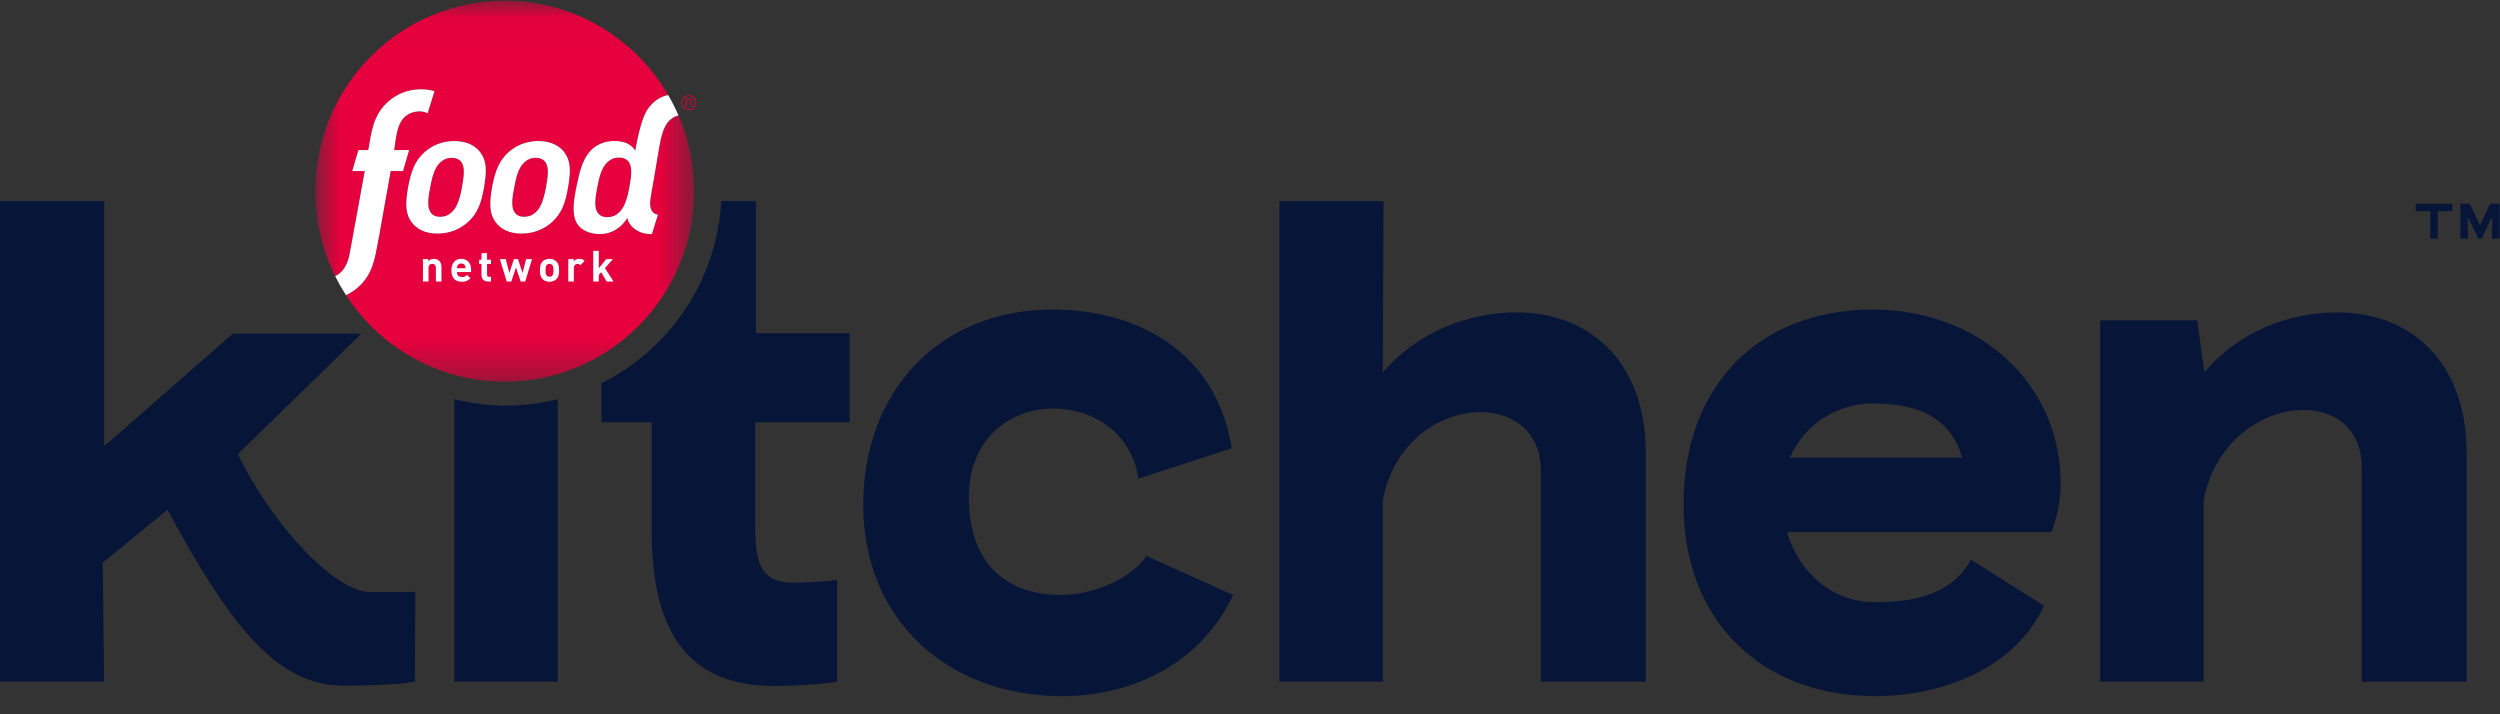 <svg width="70" height="20" viewBox="0 0 70 20" fill="none" xmlns="http://www.w3.org/2000/svg">
<rect x="0" y="0" width="70" height="20" fill="#333333" stroke="none"/>
<g id="Style=Black">
<g id="Group 56 Copy">
<path id="Fill 1" fill-rule="evenodd" clip-rule="evenodd" d="M29.742 19.492C26.524 19.492 24.17 17.347 24.17 14.13C24.17 11.014 26.242 8.667 29.481 8.667C31.633 8.667 34.026 9.678 34.489 12.552L31.874 13.401C31.693 12.127 30.607 11.439 29.501 11.439C28.314 11.439 27.127 12.248 27.127 13.927C27.127 15.566 27.972 16.659 29.722 16.659C30.607 16.659 31.693 16.194 32.096 15.566L34.529 16.659C33.644 18.541 31.753 19.492 29.742 19.492Z" fill="#071538"/>
<path id="Fill 3" fill-rule="evenodd" clip-rule="evenodd" d="M42.461 8.748C44.653 8.748 46.081 10.285 46.081 12.653V19.087H43.144V13.179C43.144 12.086 42.36 11.54 41.455 11.54C40.328 11.54 39.021 12.369 38.719 14.008V19.087H35.823V5.632H38.739L38.719 10.427C39.685 9.294 41.113 8.748 42.461 8.748Z" fill="#071538"/>
<path id="Fill 5" fill-rule="evenodd" clip-rule="evenodd" d="M50.115 12.815H54.942C54.66 11.844 53.916 11.297 52.448 11.297C51.402 11.297 50.517 11.904 50.115 12.815ZM55.183 15.668L57.235 16.962C56.37 18.804 54.258 19.492 52.508 19.492C49.29 19.492 47.138 17.347 47.138 14.13C47.138 10.791 49.25 8.667 52.448 8.667C55.364 8.667 57.698 10.69 57.698 13.543C57.698 14.312 57.436 14.899 57.436 14.899H50.034C50.376 16.052 51.322 16.861 52.488 16.861C53.092 16.861 54.58 16.841 55.183 15.668Z" fill="#071538"/>
<path id="Fill 7" fill-rule="evenodd" clip-rule="evenodd" d="M65.443 8.748C67.636 8.748 69.064 10.285 69.064 12.653V19.087H66.127V13.078C66.127 12.005 65.383 11.479 64.498 11.479C63.372 11.479 62.024 12.329 61.702 14.008V19.087H58.806V8.97H61.521L61.722 10.427C62.688 9.274 64.096 8.748 65.443 8.748Z" fill="#071538"/>
<path id="Fill 9" fill-rule="evenodd" clip-rule="evenodd" d="M14.171 11.356C13.671 11.356 13.185 11.293 12.72 11.178V19.087H15.617V11.179C15.153 11.294 14.669 11.356 14.171 11.356Z" fill="#071538"/>
<path id="Fill 11" fill-rule="evenodd" clip-rule="evenodd" d="M23.789 11.823V9.329H21.165V5.632H20.195C20.07 7.872 18.737 9.787 16.84 10.73V11.823H18.248V14.878C18.248 17.812 19.355 19.208 21.688 19.208C22.151 19.208 22.995 19.168 23.438 19.087V16.234C23.216 16.274 22.573 16.315 22.251 16.315C21.406 16.315 21.145 15.951 21.145 14.757V11.823H23.789Z" fill="#071538"/>
<path id="Fill 13" fill-rule="evenodd" clip-rule="evenodd" d="M15.275 4.543C15.26 4.523 15.244 4.505 15.225 4.489C15.206 4.474 15.185 4.461 15.162 4.451C15.139 4.44 15.114 4.432 15.087 4.427C15.059 4.422 15.03 4.419 14.999 4.419C14.967 4.419 14.937 4.421 14.908 4.427C14.88 4.432 14.853 4.44 14.827 4.45C14.801 4.461 14.777 4.474 14.753 4.49C14.729 4.505 14.707 4.523 14.684 4.544C14.643 4.581 14.608 4.624 14.578 4.673C14.548 4.722 14.523 4.776 14.501 4.835C14.479 4.894 14.461 4.958 14.444 5.026C14.428 5.094 14.414 5.165 14.399 5.241C14.385 5.315 14.371 5.387 14.362 5.456C14.352 5.524 14.345 5.589 14.344 5.649C14.342 5.709 14.345 5.764 14.355 5.815C14.366 5.864 14.383 5.908 14.408 5.946C14.423 5.966 14.439 5.984 14.458 6C14.476 6.016 14.497 6.029 14.52 6.04C14.543 6.05 14.568 6.058 14.595 6.063C14.623 6.068 14.653 6.071 14.685 6.07C14.717 6.07 14.748 6.067 14.777 6.061C14.806 6.055 14.834 6.046 14.86 6.035C14.887 6.024 14.912 6.01 14.937 5.994C14.961 5.978 14.985 5.959 15.007 5.938C15.048 5.899 15.082 5.855 15.111 5.805C15.141 5.755 15.166 5.7 15.187 5.64C15.199 5.608 15.209 5.574 15.219 5.539C15.228 5.509 15.236 5.479 15.243 5.448C15.259 5.38 15.274 5.309 15.288 5.234C15.295 5.2 15.301 5.166 15.306 5.132C15.313 5.094 15.319 5.057 15.324 5.021C15.333 4.954 15.339 4.891 15.34 4.832C15.342 4.774 15.338 4.72 15.327 4.672C15.317 4.623 15.3 4.58 15.275 4.543Z" fill="#E6003D"/>
<path id="Fill 15" fill-rule="evenodd" clip-rule="evenodd" d="M12.922 4.543C12.907 4.523 12.89 4.505 12.872 4.489C12.853 4.474 12.832 4.461 12.809 4.451C12.786 4.44 12.761 4.432 12.734 4.427C12.707 4.422 12.677 4.419 12.646 4.419C12.614 4.419 12.584 4.421 12.555 4.427C12.527 4.432 12.5 4.44 12.474 4.45C12.448 4.461 12.424 4.474 12.4 4.49C12.377 4.505 12.354 4.523 12.331 4.544C12.29 4.581 12.255 4.624 12.225 4.673C12.195 4.722 12.17 4.776 12.148 4.835C12.126 4.894 12.108 4.958 12.091 5.026C12.075 5.094 12.06 5.165 12.046 5.241C12.032 5.315 12.018 5.387 12.008 5.456C11.999 5.524 11.992 5.589 11.991 5.649C11.989 5.709 11.992 5.764 12.002 5.814C12.013 5.864 12.029 5.908 12.055 5.946C12.069 5.966 12.086 5.984 12.105 6C12.123 6.016 12.144 6.029 12.167 6.04C12.19 6.05 12.215 6.058 12.242 6.063C12.27 6.069 12.3 6.071 12.332 6.071C12.364 6.07 12.394 6.066 12.424 6.061C12.453 6.055 12.48 6.046 12.507 6.035C12.534 6.024 12.559 6.01 12.584 5.994C12.608 5.978 12.632 5.959 12.654 5.938C12.694 5.9 12.729 5.855 12.758 5.805C12.788 5.755 12.813 5.7 12.834 5.64C12.846 5.607 12.857 5.573 12.867 5.537C12.875 5.508 12.883 5.479 12.89 5.448C12.906 5.38 12.921 5.309 12.935 5.235C12.941 5.2 12.948 5.166 12.953 5.133C12.96 5.095 12.966 5.058 12.971 5.021C12.98 4.954 12.986 4.891 12.987 4.832C12.989 4.774 12.985 4.72 12.974 4.672C12.964 4.623 12.947 4.58 12.922 4.543Z" fill="#E6003D"/>
<path id="Fill 17" fill-rule="evenodd" clip-rule="evenodd" d="M17.608 4.538C17.594 4.517 17.577 4.499 17.558 4.483C17.539 4.468 17.518 4.454 17.495 4.444C17.471 4.433 17.446 4.426 17.418 4.42C17.391 4.415 17.361 4.413 17.329 4.412C17.297 4.412 17.267 4.415 17.238 4.42C17.209 4.426 17.182 4.434 17.156 4.444C17.13 4.455 17.105 4.468 17.081 4.484C17.057 4.499 17.034 4.518 17.012 4.539C16.97 4.576 16.935 4.62 16.904 4.669C16.874 4.719 16.849 4.773 16.827 4.833C16.805 4.892 16.787 4.957 16.77 5.026C16.753 5.094 16.738 5.166 16.724 5.242C16.709 5.317 16.696 5.39 16.686 5.46C16.676 5.529 16.67 5.594 16.668 5.655C16.666 5.716 16.67 5.771 16.68 5.822C16.69 5.872 16.707 5.916 16.732 5.954C16.747 5.975 16.764 5.994 16.783 6.009C16.802 6.026 16.823 6.039 16.846 6.049C16.869 6.06 16.895 6.068 16.922 6.073C16.95 6.078 16.98 6.081 17.013 6.08C17.045 6.08 17.076 6.077 17.105 6.07C17.134 6.065 17.163 6.056 17.19 6.045C17.216 6.034 17.242 6.02 17.267 6.003C17.291 5.987 17.315 5.968 17.338 5.946C17.379 5.908 17.413 5.863 17.443 5.813C17.473 5.762 17.498 5.706 17.52 5.646C17.532 5.613 17.542 5.579 17.552 5.543C17.565 5.504 17.576 5.463 17.586 5.42C17.6 5.36 17.612 5.297 17.624 5.231C17.63 5.197 17.635 5.165 17.64 5.133C17.647 5.094 17.653 5.057 17.658 5.021C17.667 4.953 17.673 4.889 17.674 4.83C17.676 4.771 17.672 4.716 17.661 4.668C17.651 4.619 17.634 4.575 17.608 4.538Z" fill="#E6003D"/>
<g id="Group 21">
<mask id="mask0" mask-type="alpha" maskUnits="userSpaceOnUse" x="8" y="0" width="12" height="11">
<path id="Clip 20" fill-rule="evenodd" clip-rule="evenodd" d="M8.83 0.02H19.434V10.687H8.83V0.02Z" fill="white"/>
</mask>
<g mask="url(#mask0)">
<path id="Fill 19" fill-rule="evenodd" clip-rule="evenodd" d="M15.95 4.918C15.943 5.012 15.928 5.114 15.909 5.227C15.89 5.342 15.869 5.445 15.844 5.54C15.819 5.635 15.79 5.722 15.755 5.801C15.721 5.881 15.68 5.954 15.631 6.022C15.583 6.091 15.526 6.155 15.459 6.215C15.413 6.257 15.361 6.298 15.303 6.336C15.245 6.374 15.181 6.409 15.111 6.439C15.041 6.468 14.965 6.493 14.883 6.511C14.8 6.528 14.712 6.539 14.618 6.54C14.524 6.542 14.439 6.534 14.363 6.518C14.287 6.502 14.219 6.479 14.158 6.451C14.098 6.423 14.046 6.389 14.001 6.352C13.956 6.315 13.918 6.274 13.886 6.233C13.839 6.173 13.805 6.109 13.779 6.04C13.754 5.972 13.739 5.898 13.732 5.817C13.725 5.736 13.726 5.649 13.735 5.552C13.744 5.455 13.759 5.35 13.78 5.234C13.802 5.118 13.825 5.014 13.852 4.919C13.879 4.823 13.91 4.737 13.947 4.657C13.983 4.578 14.026 4.506 14.076 4.439C14.127 4.372 14.184 4.309 14.252 4.25C14.299 4.21 14.351 4.17 14.409 4.134C14.467 4.098 14.53 4.065 14.599 4.037C14.669 4.01 14.744 3.987 14.824 3.972C14.905 3.956 14.991 3.948 15.083 3.949C15.175 3.949 15.257 3.959 15.332 3.976C15.406 3.992 15.473 4.016 15.531 4.044C15.59 4.072 15.641 4.106 15.685 4.143C15.729 4.179 15.766 4.218 15.796 4.259C15.842 4.318 15.877 4.379 15.902 4.446C15.927 4.512 15.943 4.583 15.95 4.662C15.958 4.74 15.957 4.825 15.95 4.918ZM13.597 4.918C13.589 5.012 13.575 5.114 13.556 5.227C13.537 5.342 13.516 5.445 13.491 5.54C13.466 5.635 13.438 5.722 13.402 5.801C13.368 5.881 13.327 5.954 13.279 6.022C13.23 6.091 13.173 6.155 13.106 6.215C13.06 6.257 13.008 6.298 12.95 6.336C12.892 6.374 12.828 6.409 12.758 6.438C12.688 6.468 12.612 6.493 12.53 6.511C12.448 6.528 12.359 6.539 12.266 6.54C12.172 6.542 12.087 6.534 12.01 6.518C11.934 6.503 11.866 6.48 11.806 6.451C11.745 6.423 11.694 6.389 11.648 6.352C11.603 6.315 11.565 6.275 11.533 6.233C11.487 6.173 11.452 6.109 11.426 6.04C11.401 5.972 11.386 5.898 11.379 5.817C11.373 5.736 11.374 5.649 11.383 5.552C11.391 5.455 11.407 5.35 11.428 5.234C11.45 5.118 11.473 5.014 11.5 4.919C11.527 4.823 11.558 4.737 11.594 4.657C11.631 4.578 11.673 4.506 11.723 4.439C11.774 4.372 11.832 4.309 11.899 4.25C11.946 4.21 11.998 4.17 12.056 4.134C12.114 4.098 12.177 4.065 12.247 4.037C12.316 4.01 12.391 3.987 12.472 3.972C12.552 3.956 12.639 3.948 12.73 3.949C12.822 3.949 12.905 3.959 12.979 3.976C13.053 3.992 13.12 4.016 13.179 4.044C13.237 4.072 13.288 4.106 13.332 4.143C13.376 4.179 13.413 4.218 13.444 4.259C13.489 4.318 13.524 4.379 13.549 4.446C13.574 4.513 13.59 4.583 13.597 4.662C13.605 4.74 13.604 4.825 13.597 4.918ZM18.998 3.233C18.968 3.238 18.939 3.247 18.913 3.258C18.886 3.269 18.86 3.283 18.835 3.299C18.81 3.316 18.786 3.335 18.762 3.357C18.719 3.395 18.683 3.441 18.651 3.492C18.62 3.544 18.593 3.601 18.571 3.663C18.548 3.725 18.529 3.792 18.511 3.864C18.494 3.935 18.479 4.01 18.464 4.089C18.455 4.137 18.378 4.59 18.317 4.957C18.317 4.957 18.234 5.434 18.234 5.434C18.234 5.434 18.232 5.446 18.229 5.464C18.227 5.473 18.226 5.482 18.224 5.49C18.218 5.528 18.213 5.565 18.21 5.601C18.208 5.617 18.206 5.631 18.206 5.641C18.205 5.655 18.204 5.683 18.204 5.683C18.204 5.686 18.205 5.688 18.205 5.69C18.204 5.727 18.206 5.762 18.212 5.795C18.219 5.837 18.233 5.875 18.253 5.907C18.266 5.925 18.279 5.941 18.295 5.955C18.31 5.969 18.328 5.98 18.347 5.99C18.366 5.999 18.387 6.006 18.41 6.011C18.414 6.012 18.418 6.012 18.422 6.013L18.254 6.554C18.237 6.554 18.22 6.555 18.202 6.554C18.139 6.552 18.081 6.545 18.028 6.532C17.975 6.519 17.926 6.502 17.882 6.479C17.874 6.474 17.866 6.469 17.858 6.464C17.827 6.448 17.797 6.431 17.77 6.411C17.73 6.381 17.694 6.347 17.664 6.31C17.617 6.25 17.584 6.179 17.562 6.102C17.535 6.15 17.502 6.198 17.463 6.243C17.446 6.263 17.428 6.281 17.409 6.299L17.407 6.302C17.404 6.305 17.4 6.308 17.397 6.311C17.388 6.32 17.379 6.328 17.369 6.336C17.369 6.336 17.369 6.336 17.368 6.336C17.359 6.345 17.349 6.353 17.339 6.36C17.311 6.383 17.282 6.404 17.254 6.422C17.203 6.455 17.151 6.482 17.097 6.502C17.044 6.521 16.988 6.535 16.93 6.543C16.872 6.551 16.811 6.554 16.744 6.552C16.684 6.549 16.626 6.542 16.57 6.529C16.515 6.516 16.462 6.499 16.414 6.476C16.365 6.454 16.322 6.427 16.282 6.397C16.244 6.367 16.21 6.333 16.183 6.296C16.133 6.229 16.101 6.15 16.082 6.064C16.063 5.978 16.058 5.885 16.061 5.788C16.064 5.692 16.076 5.592 16.092 5.492C16.108 5.392 16.128 5.292 16.148 5.196C16.168 5.101 16.189 5.001 16.213 4.903C16.238 4.805 16.267 4.707 16.302 4.614C16.338 4.521 16.38 4.433 16.432 4.353C16.484 4.273 16.546 4.201 16.62 4.142C16.661 4.109 16.707 4.079 16.756 4.054C16.805 4.028 16.857 4.007 16.912 3.99C16.966 3.973 17.023 3.962 17.081 3.954C17.139 3.947 17.198 3.945 17.258 3.949C17.319 3.952 17.377 3.96 17.429 3.972C17.482 3.984 17.531 4.001 17.576 4.024C17.621 4.046 17.662 4.075 17.699 4.109C17.732 4.14 17.762 4.177 17.789 4.218C17.794 4.182 17.799 4.146 17.805 4.109C17.823 4.016 17.844 3.918 17.867 3.818C17.891 3.715 17.914 3.618 17.939 3.527C17.966 3.436 17.994 3.349 18.026 3.27C18.038 3.243 18.049 3.217 18.062 3.191C18.065 3.184 18.07 3.173 18.077 3.159C18.078 3.156 18.08 3.154 18.081 3.152C18.086 3.143 18.091 3.133 18.097 3.122C18.11 3.098 18.124 3.075 18.139 3.053C18.166 3.012 18.196 2.974 18.229 2.939C18.334 2.822 18.491 2.702 18.71 2.662C17.791 1.083 16.088 0.022 14.137 0.02C11.209 0.017 8.832 2.402 8.83 5.348C8.829 6.205 9.029 7.014 9.385 7.731C9.49 7.683 9.581 7.603 9.645 7.499L9.648 7.494C9.65 7.492 9.652 7.489 9.653 7.487C9.684 7.438 9.709 7.385 9.731 7.325C9.751 7.27 9.768 7.208 9.785 7.135C9.788 7.122 10.19 4.92 10.214 4.789L9.863 4.789L10.035 4.202L10.31 4.201L10.34 4.048C10.343 4.028 10.346 4.007 10.35 3.986L10.358 3.936C10.375 3.842 10.393 3.736 10.412 3.66C10.427 3.598 10.441 3.546 10.458 3.498C10.48 3.426 10.504 3.363 10.53 3.305C10.572 3.213 10.618 3.133 10.672 3.059C10.729 2.981 10.792 2.912 10.866 2.846C10.919 2.799 10.978 2.754 11.04 2.715C11.105 2.672 11.176 2.635 11.251 2.604C11.333 2.571 11.417 2.545 11.502 2.528C11.595 2.509 11.691 2.5 11.787 2.5L11.8 2.5C11.895 2.5 11.986 2.509 12.068 2.527C12.101 2.533 12.132 2.543 12.161 2.552L12.166 2.553L11.974 3.174L11.966 3.169C11.962 3.167 11.958 3.165 11.954 3.163C11.925 3.149 11.892 3.138 11.858 3.131C11.822 3.123 11.784 3.119 11.743 3.119H11.739C11.697 3.119 11.655 3.124 11.615 3.132C11.58 3.139 11.546 3.149 11.51 3.164L11.505 3.165C11.503 3.166 11.501 3.166 11.499 3.167C11.473 3.177 11.447 3.19 11.421 3.206C11.396 3.221 11.371 3.239 11.349 3.259C11.307 3.294 11.271 3.336 11.239 3.386C11.209 3.433 11.184 3.485 11.164 3.544C11.144 3.597 11.127 3.658 11.11 3.731C11.108 3.739 11.099 3.793 11.091 3.84C11.084 3.879 11.078 3.914 11.076 3.922L11.037 4.202L11.457 4.2L11.284 4.79L10.94 4.788L10.623 6.563L10.541 6.994C10.521 7.096 10.505 7.181 10.481 7.27C10.45 7.383 10.416 7.48 10.377 7.569C10.335 7.662 10.287 7.744 10.232 7.82C10.174 7.898 10.11 7.969 10.034 8.037C9.979 8.086 9.919 8.131 9.857 8.171C9.804 8.205 9.747 8.236 9.688 8.263C10.633 9.721 12.267 10.685 14.127 10.687C17.055 10.69 19.431 8.305 19.434 5.359C19.434 4.603 19.279 3.884 18.998 3.233H18.998Z" fill="#E6003D"/>
</g>
</g>
<path id="Fill 22" fill-rule="evenodd" clip-rule="evenodd" d="M15.247 5.448C15.238 5.479 15.229 5.509 15.219 5.539C15.234 5.5 15.247 5.459 15.258 5.417C15.274 5.357 15.288 5.295 15.302 5.229C15.309 5.196 15.315 5.164 15.321 5.132C15.314 5.166 15.307 5.2 15.299 5.234C15.283 5.309 15.266 5.38 15.247 5.448Z" fill="#E6003D"/>
<path id="Fill 24" fill-rule="evenodd" clip-rule="evenodd" d="M15.34 4.832C15.339 4.891 15.333 4.954 15.324 5.021C15.319 5.057 15.313 5.094 15.306 5.132C15.302 5.164 15.296 5.196 15.29 5.229C15.278 5.295 15.267 5.357 15.252 5.417C15.243 5.459 15.232 5.5 15.219 5.539C15.209 5.574 15.199 5.608 15.187 5.64C15.166 5.7 15.141 5.755 15.111 5.805C15.082 5.855 15.048 5.899 15.007 5.938C14.984 5.959 14.961 5.977 14.937 5.994C14.912 6.01 14.887 6.024 14.86 6.035C14.833 6.046 14.806 6.055 14.776 6.061C14.748 6.066 14.717 6.069 14.685 6.07C14.653 6.071 14.623 6.068 14.595 6.063C14.568 6.058 14.543 6.05 14.52 6.04C14.497 6.029 14.476 6.016 14.458 6C14.439 5.984 14.422 5.966 14.407 5.945C14.382 5.908 14.366 5.864 14.355 5.814C14.345 5.764 14.342 5.709 14.344 5.649C14.345 5.589 14.351 5.524 14.361 5.456C14.371 5.387 14.384 5.315 14.399 5.241C14.413 5.165 14.428 5.094 14.444 5.026C14.461 4.958 14.479 4.894 14.501 4.835C14.523 4.776 14.548 4.722 14.578 4.673C14.608 4.624 14.643 4.581 14.684 4.544C14.706 4.523 14.729 4.505 14.753 4.489C14.777 4.474 14.801 4.461 14.827 4.45C14.852 4.44 14.88 4.432 14.908 4.427C14.937 4.421 14.967 4.419 14.998 4.419C15.03 4.419 15.059 4.421 15.087 4.427C15.114 4.432 15.139 4.44 15.162 4.451C15.185 4.461 15.206 4.474 15.225 4.489C15.243 4.505 15.26 4.522 15.275 4.543C15.3 4.58 15.317 4.623 15.327 4.672C15.338 4.72 15.341 4.774 15.34 4.832ZM15.902 4.446C15.877 4.379 15.842 4.317 15.797 4.259C15.766 4.218 15.729 4.179 15.685 4.143C15.641 4.106 15.59 4.072 15.531 4.044C15.473 4.016 15.406 3.992 15.332 3.976C15.258 3.959 15.175 3.949 15.083 3.949C14.991 3.948 14.905 3.956 14.824 3.972C14.744 3.987 14.669 4.01 14.599 4.037C14.53 4.065 14.467 4.098 14.409 4.134C14.351 4.17 14.299 4.21 14.252 4.25C14.184 4.309 14.127 4.372 14.076 4.439C14.026 4.506 13.983 4.578 13.947 4.657C13.91 4.737 13.88 4.823 13.852 4.919C13.825 5.014 13.802 5.118 13.78 5.234C13.759 5.35 13.744 5.455 13.735 5.552C13.726 5.649 13.725 5.736 13.732 5.817C13.739 5.898 13.754 5.972 13.779 6.04C13.805 6.109 13.839 6.172 13.886 6.233C13.918 6.274 13.956 6.315 14.001 6.352C14.046 6.389 14.098 6.423 14.159 6.451C14.219 6.479 14.287 6.502 14.363 6.518C14.44 6.534 14.524 6.542 14.618 6.54C14.712 6.539 14.8 6.528 14.883 6.511C14.965 6.493 15.041 6.468 15.111 6.438C15.181 6.409 15.245 6.374 15.303 6.336C15.361 6.298 15.413 6.257 15.459 6.215C15.526 6.155 15.583 6.091 15.632 6.022C15.68 5.954 15.721 5.881 15.756 5.801C15.79 5.722 15.819 5.635 15.844 5.54C15.869 5.445 15.89 5.341 15.909 5.227C15.928 5.114 15.943 5.012 15.95 4.918C15.957 4.825 15.958 4.739 15.95 4.661C15.943 4.583 15.927 4.512 15.902 4.446Z" fill="white"/>
<path id="Fill 26" fill-rule="evenodd" clip-rule="evenodd" d="M10.034 8.037C10.109 7.97 10.174 7.899 10.232 7.82C10.287 7.744 10.335 7.662 10.377 7.569C10.416 7.48 10.45 7.383 10.48 7.27C10.505 7.181 10.521 7.096 10.541 6.994L10.623 6.563L10.94 4.788L11.284 4.79L11.457 4.2L11.037 4.202L11.076 3.922C11.078 3.914 11.084 3.879 11.09 3.84C11.099 3.793 11.108 3.739 11.11 3.731C11.126 3.658 11.144 3.597 11.163 3.544C11.184 3.485 11.209 3.433 11.239 3.386C11.271 3.336 11.307 3.295 11.348 3.259C11.371 3.239 11.396 3.222 11.421 3.206C11.447 3.19 11.473 3.177 11.499 3.167C11.501 3.166 11.503 3.166 11.505 3.165L11.51 3.164C11.545 3.149 11.58 3.139 11.615 3.132C11.655 3.124 11.697 3.119 11.739 3.119H11.743C11.784 3.119 11.822 3.123 11.858 3.131C11.892 3.138 11.924 3.149 11.954 3.163C11.958 3.165 11.962 3.167 11.966 3.169L11.973 3.174L12.166 2.553L12.161 2.552C12.132 2.543 12.101 2.534 12.068 2.527C11.985 2.509 11.895 2.5 11.8 2.5L11.787 2.5C11.691 2.5 11.595 2.509 11.502 2.528C11.417 2.545 11.333 2.571 11.251 2.604C11.176 2.635 11.105 2.673 11.04 2.715C10.978 2.754 10.919 2.799 10.866 2.846C10.792 2.912 10.729 2.981 10.672 3.059C10.618 3.133 10.572 3.213 10.53 3.305C10.504 3.363 10.48 3.426 10.457 3.498C10.441 3.546 10.427 3.598 10.412 3.661C10.393 3.736 10.375 3.843 10.358 3.936L10.35 3.986C10.346 4.007 10.343 4.028 10.34 4.049L10.31 4.201L10.035 4.202L9.863 4.789L10.214 4.789C10.19 4.921 9.788 7.122 9.785 7.135C9.768 7.208 9.751 7.271 9.731 7.325C9.709 7.385 9.684 7.438 9.653 7.487C9.651 7.489 9.65 7.492 9.648 7.494L9.644 7.499C9.581 7.603 9.49 7.683 9.385 7.731C9.476 7.915 9.577 8.092 9.688 8.263C9.747 8.236 9.804 8.205 9.857 8.171C9.919 8.131 9.979 8.086 10.034 8.037Z" fill="white"/>
<path id="Fill 28" fill-rule="evenodd" clip-rule="evenodd" d="M12.894 5.448C12.886 5.479 12.876 5.508 12.867 5.537C12.881 5.499 12.894 5.459 12.905 5.417C12.921 5.358 12.936 5.295 12.949 5.229C12.956 5.196 12.963 5.164 12.968 5.133C12.962 5.166 12.954 5.2 12.947 5.235C12.93 5.309 12.913 5.38 12.894 5.448Z" fill="#E6003D"/>
<path id="Fill 30" fill-rule="evenodd" clip-rule="evenodd" d="M12.987 4.832C12.986 4.891 12.98 4.954 12.971 5.021C12.966 5.057 12.96 5.095 12.953 5.133C12.948 5.164 12.943 5.196 12.937 5.229C12.926 5.295 12.913 5.357 12.9 5.417C12.89 5.459 12.879 5.498 12.867 5.537C12.857 5.573 12.846 5.607 12.834 5.64C12.813 5.7 12.788 5.755 12.758 5.805C12.729 5.855 12.695 5.899 12.654 5.938C12.632 5.959 12.608 5.978 12.584 5.994C12.559 6.01 12.534 6.024 12.507 6.035C12.481 6.046 12.453 6.055 12.424 6.061C12.394 6.066 12.364 6.07 12.332 6.07C12.3 6.071 12.27 6.068 12.242 6.063C12.215 6.058 12.19 6.05 12.167 6.04C12.144 6.029 12.123 6.016 12.105 6C12.086 5.984 12.069 5.966 12.055 5.946C12.029 5.908 12.013 5.864 12.002 5.814C11.992 5.764 11.989 5.709 11.991 5.649C11.992 5.589 11.999 5.524 12.008 5.456C12.018 5.387 12.032 5.315 12.046 5.241C12.06 5.165 12.075 5.094 12.091 5.026C12.108 4.958 12.126 4.894 12.148 4.835C12.17 4.776 12.195 4.722 12.225 4.673C12.255 4.624 12.29 4.581 12.331 4.544C12.354 4.523 12.377 4.505 12.4 4.49C12.424 4.474 12.448 4.461 12.474 4.45C12.5 4.44 12.527 4.432 12.555 4.427C12.584 4.421 12.614 4.419 12.646 4.419C12.677 4.419 12.707 4.422 12.734 4.427C12.761 4.432 12.786 4.44 12.809 4.451C12.832 4.461 12.853 4.474 12.872 4.489C12.89 4.505 12.907 4.522 12.922 4.543C12.947 4.58 12.964 4.623 12.974 4.672C12.985 4.72 12.989 4.774 12.987 4.832ZM13.549 4.446C13.524 4.379 13.489 4.318 13.444 4.259C13.413 4.218 13.376 4.179 13.332 4.143C13.289 4.106 13.237 4.072 13.179 4.044C13.12 4.016 13.053 3.992 12.979 3.976C12.905 3.959 12.822 3.949 12.73 3.949C12.639 3.948 12.552 3.956 12.472 3.972C12.391 3.987 12.316 4.01 12.247 4.037C12.177 4.065 12.114 4.098 12.056 4.134C11.998 4.17 11.946 4.21 11.899 4.25C11.832 4.309 11.774 4.372 11.723 4.439C11.673 4.506 11.631 4.578 11.594 4.657C11.558 4.737 11.527 4.823 11.5 4.919C11.473 5.014 11.45 5.118 11.428 5.234C11.407 5.35 11.391 5.455 11.383 5.552C11.374 5.649 11.373 5.736 11.379 5.817C11.386 5.898 11.401 5.972 11.426 6.04C11.452 6.109 11.487 6.173 11.533 6.233C11.565 6.275 11.603 6.315 11.648 6.352C11.694 6.389 11.745 6.423 11.806 6.451C11.866 6.48 11.934 6.503 12.01 6.518C12.087 6.534 12.172 6.542 12.266 6.54C12.359 6.539 12.448 6.528 12.53 6.511C12.612 6.493 12.688 6.468 12.758 6.438C12.828 6.409 12.892 6.374 12.95 6.336C13.008 6.298 13.06 6.257 13.106 6.215C13.173 6.155 13.23 6.091 13.279 6.022C13.327 5.954 13.368 5.881 13.402 5.801C13.438 5.722 13.466 5.635 13.491 5.54C13.516 5.445 13.537 5.342 13.556 5.227C13.575 5.114 13.589 5.012 13.597 4.918C13.604 4.825 13.605 4.74 13.597 4.662C13.59 4.583 13.574 4.513 13.549 4.446Z" fill="white"/>
<path id="Fill 32" fill-rule="evenodd" clip-rule="evenodd" d="M17.674 4.83C17.673 4.889 17.667 4.952 17.658 5.02C17.653 5.057 17.647 5.094 17.64 5.132C17.635 5.164 17.63 5.197 17.624 5.231C17.612 5.296 17.6 5.36 17.586 5.42C17.576 5.463 17.565 5.504 17.552 5.543C17.542 5.578 17.532 5.613 17.52 5.645C17.498 5.706 17.473 5.762 17.443 5.813C17.413 5.863 17.379 5.907 17.338 5.946C17.315 5.967 17.291 5.986 17.267 6.003C17.242 6.02 17.216 6.033 17.19 6.045C17.163 6.056 17.134 6.065 17.105 6.07C17.076 6.076 17.045 6.079 17.013 6.08C16.98 6.081 16.95 6.078 16.922 6.073C16.894 6.068 16.869 6.06 16.846 6.049C16.823 6.039 16.802 6.025 16.783 6.009C16.764 5.993 16.747 5.975 16.732 5.954C16.707 5.916 16.69 5.871 16.68 5.822C16.67 5.771 16.666 5.715 16.668 5.655C16.67 5.594 16.676 5.528 16.686 5.459C16.696 5.39 16.709 5.317 16.724 5.242C16.738 5.166 16.753 5.093 16.77 5.025C16.787 4.957 16.805 4.892 16.827 4.833C16.849 4.773 16.874 4.718 16.904 4.669C16.935 4.62 16.97 4.576 17.012 4.538C17.034 4.518 17.057 4.499 17.081 4.483C17.105 4.468 17.13 4.454 17.156 4.444C17.182 4.433 17.209 4.425 17.238 4.42C17.267 4.415 17.297 4.412 17.329 4.412C17.361 4.412 17.391 4.415 17.418 4.42C17.446 4.425 17.471 4.433 17.495 4.444C17.518 4.454 17.539 4.468 17.558 4.483C17.577 4.499 17.594 4.517 17.608 4.538C17.634 4.575 17.651 4.619 17.661 4.667C17.672 4.716 17.675 4.771 17.674 4.83ZM18.229 2.939C18.196 2.974 18.166 3.011 18.139 3.052C18.124 3.075 18.11 3.098 18.097 3.122C18.091 3.133 18.086 3.143 18.081 3.152C18.08 3.154 18.079 3.156 18.077 3.159C18.07 3.173 18.065 3.184 18.062 3.191C18.049 3.217 18.038 3.243 18.026 3.27C17.994 3.349 17.966 3.436 17.94 3.527C17.914 3.618 17.891 3.715 17.867 3.817C17.844 3.918 17.823 4.016 17.806 4.109C17.799 4.146 17.794 4.182 17.789 4.218C17.762 4.176 17.732 4.14 17.699 4.109C17.662 4.075 17.621 4.046 17.576 4.024C17.531 4.001 17.482 3.984 17.429 3.972C17.377 3.96 17.319 3.952 17.258 3.949C17.198 3.945 17.139 3.947 17.081 3.954C17.023 3.962 16.966 3.973 16.912 3.99C16.857 4.007 16.805 4.028 16.756 4.053C16.707 4.079 16.661 4.109 16.62 4.142C16.546 4.201 16.484 4.273 16.432 4.353C16.38 4.433 16.338 4.521 16.302 4.614C16.267 4.707 16.238 4.805 16.213 4.903C16.189 5.001 16.168 5.101 16.148 5.196C16.128 5.292 16.108 5.392 16.092 5.492C16.076 5.592 16.064 5.691 16.061 5.788C16.058 5.885 16.063 5.978 16.082 6.064C16.101 6.15 16.133 6.229 16.183 6.296C16.21 6.333 16.244 6.367 16.283 6.397C16.322 6.427 16.366 6.454 16.414 6.476C16.462 6.499 16.515 6.516 16.57 6.529C16.626 6.542 16.684 6.549 16.745 6.552C16.811 6.553 16.872 6.551 16.93 6.543C16.988 6.535 17.044 6.521 17.097 6.501C17.151 6.482 17.203 6.455 17.254 6.422C17.282 6.404 17.311 6.383 17.34 6.36C17.349 6.353 17.359 6.345 17.369 6.336C17.369 6.336 17.369 6.336 17.369 6.336C17.379 6.328 17.388 6.32 17.397 6.311C17.4 6.308 17.404 6.305 17.408 6.302L17.41 6.299C17.428 6.281 17.446 6.263 17.463 6.243C17.502 6.198 17.535 6.15 17.562 6.102C17.584 6.179 17.617 6.25 17.664 6.31C17.694 6.347 17.73 6.381 17.771 6.411C17.797 6.431 17.827 6.448 17.858 6.464C17.866 6.469 17.874 6.474 17.882 6.478C17.927 6.502 17.975 6.519 18.028 6.532C18.081 6.544 18.139 6.552 18.202 6.554C18.22 6.555 18.237 6.554 18.254 6.554L18.422 6.013C18.418 6.012 18.414 6.012 18.41 6.011C18.387 6.006 18.366 5.999 18.347 5.99C18.328 5.98 18.31 5.969 18.295 5.955C18.279 5.941 18.266 5.925 18.253 5.907C18.233 5.875 18.22 5.837 18.212 5.795C18.206 5.762 18.204 5.727 18.205 5.689C18.205 5.688 18.204 5.686 18.204 5.683C18.204 5.683 18.205 5.655 18.206 5.641C18.206 5.631 18.208 5.617 18.21 5.601C18.213 5.565 18.218 5.528 18.224 5.49C18.226 5.482 18.228 5.472 18.229 5.464C18.232 5.446 18.234 5.434 18.234 5.434C18.234 5.434 18.317 4.957 18.317 4.957C18.379 4.589 18.455 4.137 18.464 4.089C18.479 4.01 18.495 3.934 18.511 3.863C18.529 3.792 18.548 3.725 18.571 3.663C18.593 3.601 18.62 3.544 18.651 3.492C18.683 3.441 18.719 3.395 18.762 3.356C18.786 3.335 18.81 3.316 18.835 3.299C18.86 3.283 18.886 3.269 18.913 3.258C18.94 3.247 18.968 3.238 18.998 3.233H18.998C18.913 3.036 18.817 2.846 18.71 2.662C18.491 2.702 18.334 2.822 18.229 2.939Z" fill="white"/>
<path id="Fill 34" fill-rule="evenodd" clip-rule="evenodd" d="M12.205 7.883V7.503C12.205 7.417 12.151 7.388 12.102 7.388C12.053 7.388 11.998 7.417 11.998 7.503V7.883H11.842V7.254H11.994V7.312C12.035 7.269 12.092 7.247 12.15 7.247C12.212 7.247 12.263 7.268 12.297 7.303C12.348 7.353 12.361 7.412 12.361 7.481V7.883H12.205Z" fill="white"/>
<path id="Fill 36" fill-rule="evenodd" clip-rule="evenodd" d="M13.021 7.442C13.004 7.405 12.968 7.377 12.915 7.377C12.861 7.377 12.826 7.405 12.809 7.442C12.799 7.466 12.796 7.482 12.794 7.51H13.035C13.034 7.482 13.03 7.466 13.021 7.442ZM12.794 7.618C12.794 7.698 12.844 7.757 12.933 7.757C13.002 7.757 13.037 7.738 13.077 7.698L13.173 7.791C13.108 7.855 13.046 7.89 12.932 7.89C12.782 7.89 12.639 7.823 12.639 7.568C12.639 7.363 12.751 7.247 12.915 7.247C13.091 7.247 13.191 7.375 13.191 7.548V7.618H12.794Z" fill="white"/>
<path id="Fill 38" fill-rule="evenodd" clip-rule="evenodd" d="M13.663 7.883C13.536 7.883 13.482 7.792 13.482 7.703V7.392H13.416V7.273H13.482V7.087H13.638V7.273H13.748V7.392H13.638V7.694C13.638 7.73 13.655 7.75 13.692 7.75H13.748V7.883H13.663Z" fill="white"/>
<path id="Fill 40" fill-rule="evenodd" clip-rule="evenodd" d="M14.706 7.883H14.578L14.447 7.489L14.316 7.883H14.188L13.996 7.255H14.161L14.262 7.643L14.389 7.255H14.503L14.631 7.643L14.732 7.255H14.897L14.706 7.883Z" fill="white"/>
<path id="Fill 42" fill-rule="evenodd" clip-rule="evenodd" d="M15.46 7.416C15.441 7.398 15.417 7.388 15.385 7.388C15.354 7.388 15.331 7.398 15.312 7.416C15.28 7.449 15.276 7.503 15.276 7.568C15.276 7.633 15.28 7.689 15.312 7.721C15.331 7.739 15.354 7.749 15.385 7.749C15.417 7.749 15.441 7.739 15.46 7.721C15.492 7.689 15.496 7.633 15.496 7.568C15.496 7.503 15.492 7.449 15.46 7.416ZM15.582 7.813C15.543 7.854 15.479 7.89 15.385 7.89C15.292 7.89 15.228 7.854 15.19 7.813C15.132 7.754 15.118 7.683 15.118 7.568C15.118 7.455 15.132 7.383 15.19 7.324C15.228 7.283 15.292 7.247 15.385 7.247C15.479 7.247 15.543 7.283 15.582 7.324C15.639 7.383 15.654 7.455 15.654 7.568C15.654 7.683 15.639 7.754 15.582 7.813Z" fill="white"/>
<path id="Fill 44" fill-rule="evenodd" clip-rule="evenodd" d="M16.251 7.426C16.227 7.402 16.207 7.388 16.169 7.388C16.121 7.388 16.068 7.424 16.068 7.504V7.883H15.912V7.254H16.064V7.315C16.094 7.279 16.154 7.247 16.221 7.247C16.283 7.247 16.326 7.263 16.369 7.306L16.251 7.426Z" fill="white"/>
<path id="Fill 46" fill-rule="evenodd" clip-rule="evenodd" d="M16.986 7.883L16.832 7.621L16.766 7.696V7.883H16.61V7.024H16.766V7.512L16.974 7.255H17.162L16.939 7.508L17.179 7.883H16.986Z" fill="white"/>
<path id="Fill 48" fill-rule="evenodd" clip-rule="evenodd" d="M19.498 2.874C19.498 2.988 19.405 3.08 19.29 3.08C19.175 3.08 19.081 2.988 19.081 2.874C19.081 2.757 19.175 2.667 19.293 2.667C19.405 2.667 19.498 2.761 19.498 2.874ZM19.106 2.874C19.106 2.974 19.188 3.056 19.29 3.056C19.392 3.056 19.474 2.975 19.474 2.874C19.474 2.774 19.392 2.691 19.293 2.691C19.188 2.691 19.106 2.771 19.106 2.874ZM19.307 2.761C19.356 2.761 19.384 2.783 19.384 2.821C19.384 2.848 19.37 2.866 19.341 2.876V2.879C19.354 2.882 19.362 2.888 19.368 2.897C19.375 2.906 19.376 2.909 19.379 2.946C19.381 2.972 19.383 2.977 19.393 2.986H19.362C19.357 2.979 19.356 2.973 19.355 2.953C19.352 2.897 19.344 2.888 19.295 2.888H19.241C19.235 2.888 19.233 2.888 19.227 2.886C19.23 2.892 19.23 2.893 19.23 2.899V2.986H19.203V2.761H19.307ZM19.241 2.784C19.235 2.784 19.233 2.784 19.227 2.782C19.23 2.788 19.23 2.79 19.23 2.798V2.865C19.23 2.873 19.23 2.875 19.227 2.882C19.233 2.879 19.235 2.879 19.241 2.879H19.292C19.338 2.879 19.357 2.865 19.357 2.831C19.357 2.799 19.339 2.784 19.299 2.784H19.241Z" fill="#E6003D"/>
<path id="Fill 50" fill-rule="evenodd" clip-rule="evenodd" d="M2.917 12.495L6.519 9.341H10.12L6.659 12.718C7.705 14.842 9.434 16.578 10.359 16.578C10.641 16.578 11.364 16.574 11.63 16.574L11.617 19.087C11.074 19.188 10.048 19.199 9.626 19.199C7.674 19.199 6.377 17.372 4.688 14.276L2.877 15.753L2.917 19.087H0V5.632H2.917V12.495Z" fill="#071538"/>
<path id="Fill 52" fill-rule="evenodd" clip-rule="evenodd" d="M68.667 5.913H68.258V6.682H68.047V5.913H67.638V5.704H68.667V5.913Z" fill="#071538"/>
<path id="Fill 54" fill-rule="evenodd" clip-rule="evenodd" d="M69.44 6.306L69.722 5.704H69.99V6.682H69.779V6.076L69.487 6.684H69.392L69.099 6.076V6.682H68.889V5.704H69.156L69.44 6.306Z" fill="#071538"/>
</g>
</g>
</svg>
